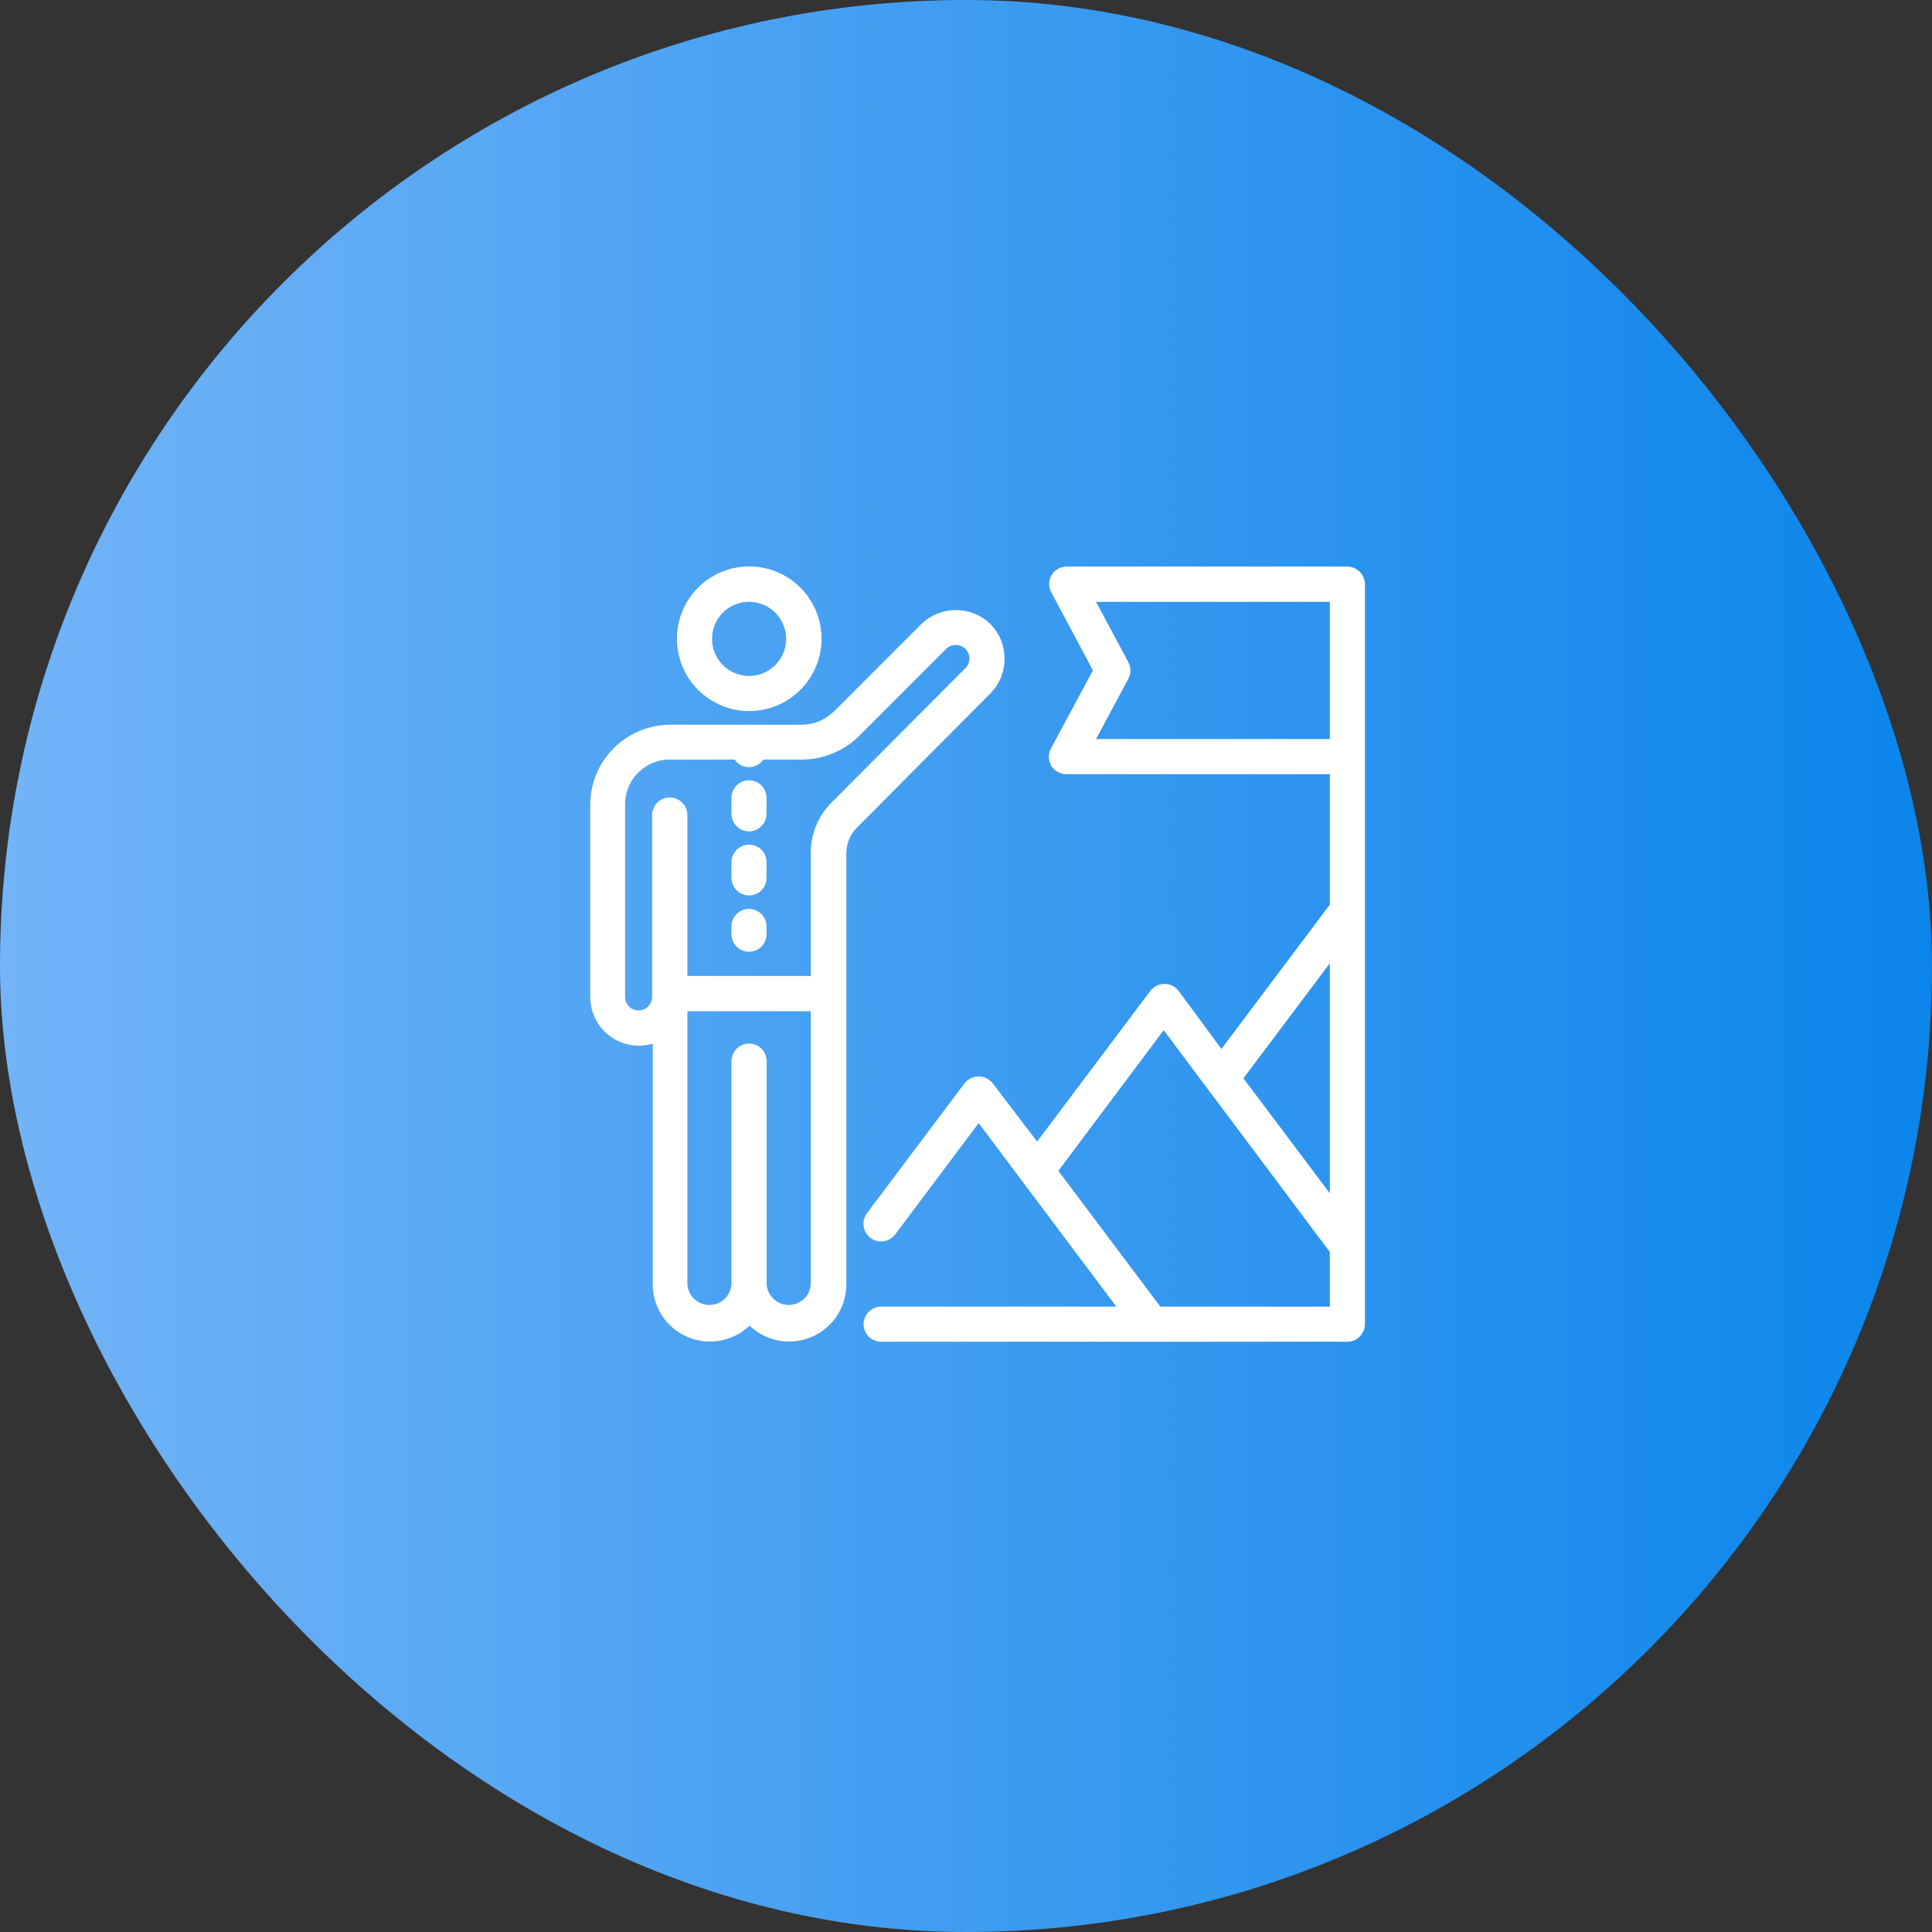<svg width="80" height="80" viewBox="0 0 80 80" fill="none" xmlns="http://www.w3.org/2000/svg">
<rect x="0" y="0" width="80" height="80" fill="#333333" stroke="none"/>
<rect width="80" height="80" rx="40" fill="url(#paint0_linear_372_842)"/>
<path d="M31.018 29.194C31.561 29.195 32.092 29.035 32.544 28.735C32.996 28.434 33.349 28.006 33.558 27.505C33.767 27.004 33.822 26.452 33.718 25.92C33.613 25.387 33.353 24.897 32.97 24.512C32.587 24.128 32.098 23.865 31.566 23.758C31.034 23.651 30.482 23.703 29.98 23.91C29.478 24.117 29.048 24.467 28.745 24.918C28.443 25.369 28.28 25.899 28.279 26.442C28.278 26.803 28.348 27.16 28.485 27.493C28.623 27.826 28.824 28.13 29.078 28.385C29.333 28.641 29.635 28.844 29.968 28.982C30.3 29.121 30.657 29.193 31.018 29.194ZM31.018 24.671C31.371 24.671 31.716 24.776 32.01 24.973C32.304 25.169 32.532 25.449 32.667 25.776C32.802 26.102 32.836 26.462 32.766 26.808C32.696 27.155 32.525 27.473 32.274 27.721C32.023 27.97 31.704 28.139 31.358 28.207C31.011 28.274 30.651 28.237 30.326 28.1C30 27.963 29.722 27.732 29.528 27.437C29.333 27.142 29.231 26.796 29.234 26.442C29.235 26.209 29.281 25.978 29.371 25.762C29.462 25.547 29.593 25.352 29.759 25.187C29.924 25.023 30.121 24.893 30.337 24.804C30.553 24.716 30.784 24.67 31.018 24.671Z" fill="white" stroke="white" stroke-width="0.5"/>
<path d="M31.018 32.558C30.89 32.558 30.768 32.608 30.678 32.698C30.588 32.788 30.537 32.911 30.537 33.038V33.697C30.537 33.824 30.588 33.946 30.678 34.037C30.768 34.127 30.89 34.177 31.018 34.177C31.144 34.176 31.265 34.124 31.353 34.034C31.442 33.944 31.492 33.823 31.492 33.697V33.025C31.488 32.901 31.437 32.783 31.349 32.696C31.26 32.609 31.142 32.559 31.018 32.558Z" fill="white" stroke="white" stroke-width="0.5"/>
<path d="M31.018 35.224C30.891 35.224 30.77 35.274 30.68 35.362C30.59 35.451 30.539 35.572 30.537 35.698V36.356C30.539 36.483 30.59 36.603 30.68 36.692C30.77 36.781 30.891 36.831 31.018 36.831C31.143 36.831 31.264 36.781 31.353 36.692C31.442 36.603 31.492 36.482 31.492 36.356V35.698C31.492 35.572 31.442 35.452 31.353 35.363C31.264 35.274 31.143 35.224 31.018 35.224Z" fill="white" stroke="white" stroke-width="0.5"/>
<path d="M31.018 37.883C30.89 37.883 30.768 37.934 30.678 38.024C30.588 38.114 30.537 38.236 30.537 38.364V38.687C30.539 38.813 30.59 38.934 30.68 39.022C30.77 39.111 30.891 39.161 31.018 39.161C31.143 39.161 31.264 39.111 31.353 39.022C31.442 38.933 31.492 38.812 31.492 38.687V38.364C31.492 38.238 31.442 38.116 31.353 38.026C31.265 37.936 31.144 37.885 31.018 37.883Z" fill="white" stroke="white" stroke-width="0.5"/>
<path d="M41.346 27.265C41.347 26.797 41.163 26.347 40.833 26.014C40.497 25.691 40.048 25.51 39.582 25.51C39.116 25.51 38.667 25.691 38.331 26.014L34.744 29.602C34.334 30.018 33.775 30.255 33.19 30.26H27.733C26.928 30.267 26.159 30.59 25.59 31.159C25.021 31.727 24.698 32.497 24.691 33.301V41.28C24.69 41.585 24.768 41.884 24.917 42.15C25.066 42.415 25.281 42.638 25.542 42.795C25.802 42.953 26.099 43.041 26.403 43.05C26.708 43.059 27.009 42.989 27.279 42.847V53.209C27.284 53.643 27.423 54.066 27.677 54.419C27.931 54.772 28.287 55.038 28.697 55.182C29.108 55.325 29.552 55.34 29.971 55.222C30.389 55.105 30.762 54.861 31.037 54.525C31.313 54.861 31.685 55.105 32.104 55.222C32.523 55.34 32.967 55.325 33.377 55.182C33.788 55.038 34.144 54.772 34.398 54.419C34.652 54.066 34.791 53.643 34.796 53.209V35.322C34.796 35.093 34.842 34.867 34.93 34.656C35.018 34.444 35.147 34.252 35.31 34.091L40.853 28.516C41.175 28.18 41.353 27.73 41.346 27.265ZM33.822 53.209C33.8 53.502 33.668 53.775 33.452 53.975C33.237 54.175 32.954 54.286 32.66 54.286C32.366 54.286 32.083 54.175 31.868 53.975C31.652 53.775 31.52 53.502 31.498 53.209V43.94C31.498 43.812 31.448 43.69 31.357 43.6C31.267 43.51 31.145 43.459 31.018 43.459C30.89 43.459 30.768 43.51 30.678 43.6C30.588 43.69 30.537 43.812 30.537 43.94V53.209C30.515 53.502 30.383 53.775 30.168 53.975C29.952 54.175 29.669 54.286 29.375 54.286C29.081 54.286 28.798 54.175 28.583 53.975C28.367 53.775 28.235 53.502 28.213 53.209V41.622H33.822V53.209ZM40.155 27.838L34.605 33.413C34.355 33.664 34.157 33.962 34.023 34.289C33.888 34.617 33.82 34.968 33.822 35.322V40.661H28.213V33.749C28.213 33.622 28.163 33.499 28.073 33.409C27.982 33.319 27.86 33.269 27.733 33.269C27.605 33.269 27.483 33.319 27.393 33.409C27.303 33.499 27.252 33.622 27.252 33.749V41.28C27.252 41.495 27.167 41.701 27.015 41.853C26.863 42.005 26.657 42.09 26.442 42.09C26.228 42.09 26.022 42.005 25.87 41.853C25.718 41.701 25.633 41.495 25.633 41.28V33.301C25.633 32.745 25.854 32.21 26.248 31.817C26.642 31.423 27.176 31.201 27.733 31.201H30.57C30.603 31.294 30.663 31.374 30.744 31.431C30.824 31.487 30.919 31.518 31.018 31.517C31.115 31.516 31.21 31.485 31.29 31.428C31.37 31.372 31.431 31.293 31.465 31.201H33.19C33.605 31.202 34.016 31.121 34.399 30.961C34.782 30.802 35.13 30.568 35.422 30.273L39.003 26.692C39.157 26.543 39.364 26.459 39.579 26.459C39.794 26.459 40 26.543 40.155 26.692C40.23 26.767 40.29 26.857 40.331 26.955C40.371 27.053 40.392 27.159 40.392 27.265C40.392 27.371 40.371 27.477 40.331 27.575C40.29 27.673 40.23 27.762 40.155 27.838Z" fill="white" stroke="white" stroke-width="0.5"/>
<path d="M55.789 23.71H44.164C44.081 23.711 44 23.734 43.928 23.775C43.857 23.817 43.797 23.876 43.755 23.947C43.715 24.018 43.694 24.099 43.694 24.181C43.694 24.263 43.715 24.343 43.755 24.415L45.539 27.759L43.742 31.103C43.702 31.175 43.681 31.257 43.681 31.34C43.681 31.423 43.702 31.504 43.742 31.577C43.785 31.647 43.844 31.706 43.916 31.746C43.987 31.787 44.068 31.808 44.15 31.807H55.315V37.541L50.575 43.854L48.6 41.175C48.555 41.117 48.497 41.071 48.431 41.039C48.365 41.007 48.292 40.99 48.219 40.99C48.145 40.99 48.073 41.007 48.007 41.039C47.941 41.071 47.883 41.117 47.837 41.175L42.946 47.685L40.905 45.006C40.859 44.949 40.801 44.902 40.735 44.87C40.669 44.838 40.597 44.822 40.523 44.822C40.45 44.822 40.377 44.838 40.311 44.87C40.245 44.902 40.187 44.949 40.141 45.006L36.099 50.385C36.061 50.435 36.034 50.493 36.018 50.554C36.002 50.615 35.999 50.679 36.007 50.742C36.016 50.804 36.037 50.865 36.07 50.919C36.102 50.974 36.144 51.021 36.195 51.059C36.245 51.097 36.303 51.125 36.364 51.141C36.426 51.157 36.489 51.16 36.552 51.151C36.615 51.142 36.675 51.121 36.73 51.089C36.784 51.057 36.832 51.014 36.87 50.964L40.523 46.086L46.724 54.354H36.481C36.355 54.356 36.234 54.407 36.146 54.497C36.057 54.587 36.007 54.708 36.007 54.835C36.007 54.96 36.057 55.081 36.146 55.17C36.235 55.259 36.355 55.309 36.481 55.309H55.789C55.916 55.309 56.037 55.259 56.127 55.17C56.217 55.081 56.268 54.961 56.27 54.835V24.191C56.27 24.063 56.219 23.941 56.129 23.851C56.039 23.761 55.917 23.71 55.789 23.71ZM55.315 54.354H47.922L43.512 48.482L48.186 42.241L55.315 51.76V54.354ZM55.315 50.161L51.175 44.651L55.315 39.141V50.161ZM55.315 30.853H44.967L46.501 27.989C46.539 27.92 46.559 27.841 46.559 27.762C46.559 27.683 46.539 27.604 46.501 27.535L44.967 24.671H55.315V30.853Z" fill="white" stroke="white" stroke-width="0.5"/>
<defs>
<linearGradient id="paint0_linear_372_842" x1="-10.632" y1="37.773" x2="88.607" y2="37.773" gradientUnits="userSpaceOnUse">
<stop stop-color="#80BAF9"/>
<stop offset="1" stop-color="#0080E9"/>
</linearGradient>
</defs>
</svg>
